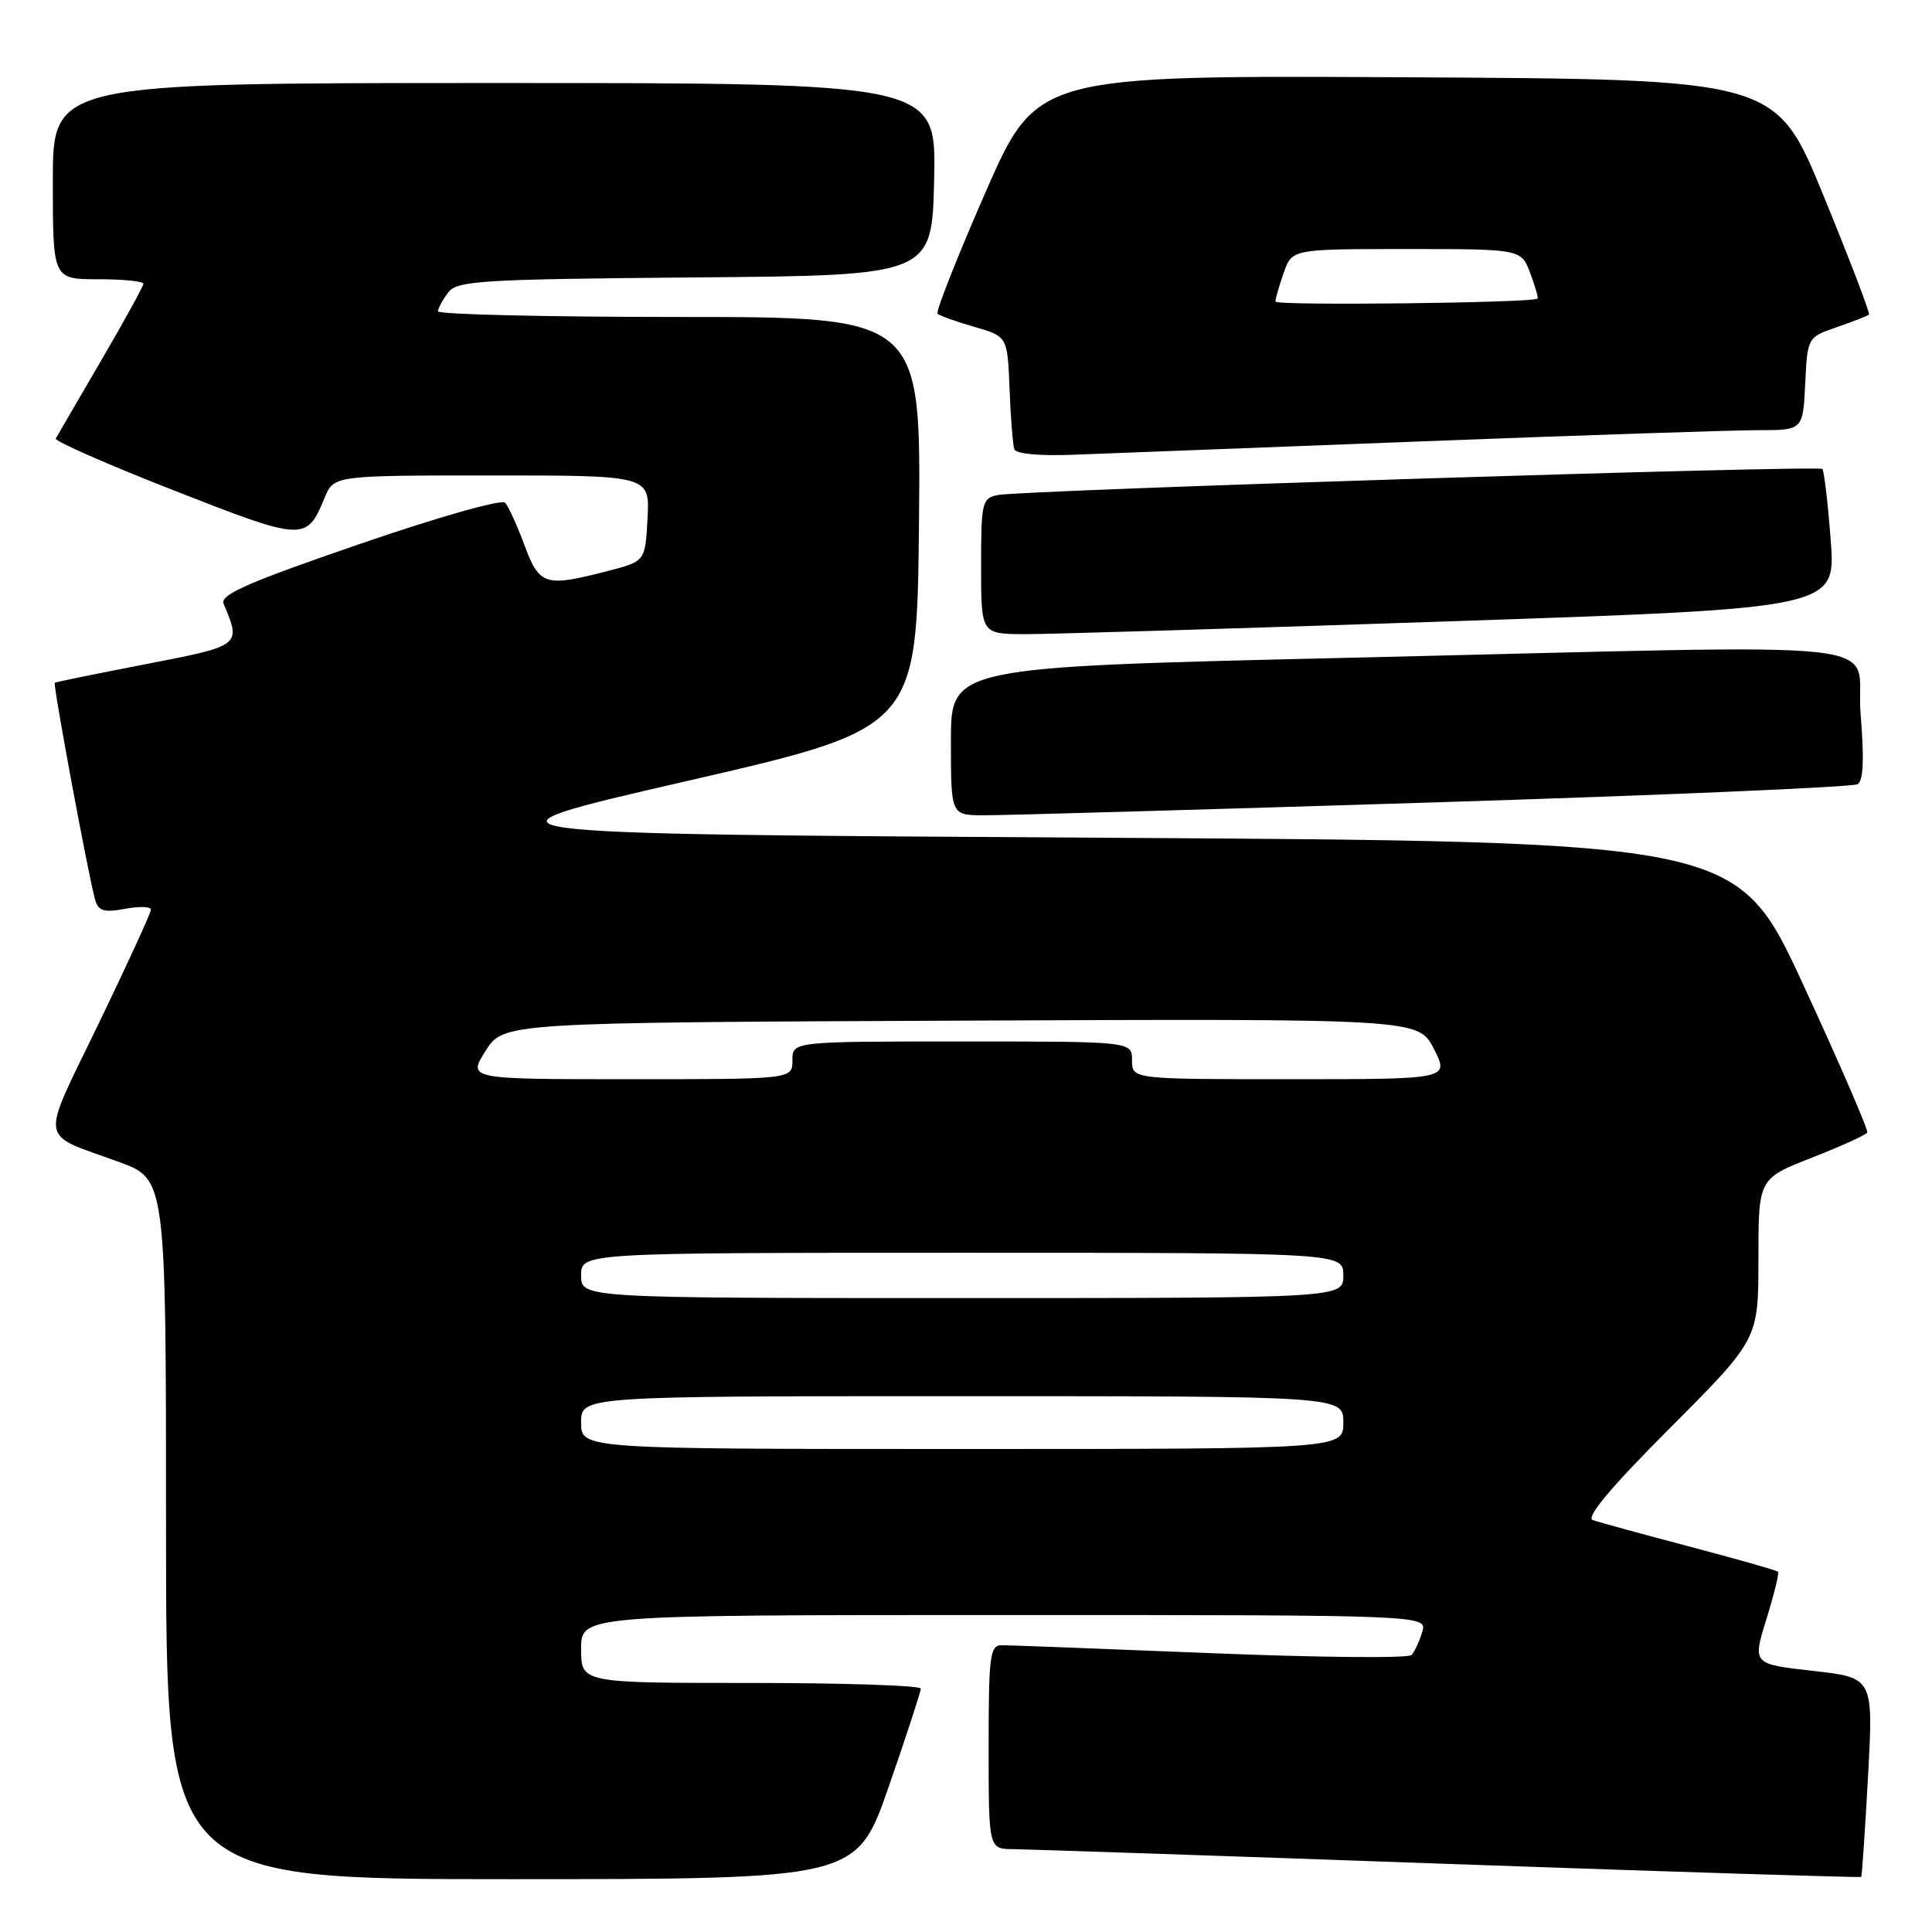 <?xml version="1.0" encoding="UTF-8" standalone="no"?>
<!DOCTYPE svg PUBLIC "-//W3C//DTD SVG 1.1//EN" "http://www.w3.org/Graphics/SVG/1.1/DTD/svg11.dtd" >
<svg xmlns="http://www.w3.org/2000/svg" xmlns:xlink="http://www.w3.org/1999/xlink" version="1.1" viewBox="0 0 256 256">
 <g >
 <path fill="currentColor"
d=" M 117.76 236.75 C 120.10 230.01 122.01 224.16 122.01 223.75 C 122.00 223.34 111.88 223.00 99.50 223.00 C 77.00 223.00 77.00 223.00 77.00 218.50 C 77.00 214.00 77.00 214.00 133.07 214.00 C 189.13 214.00 189.13 214.00 188.45 216.25 C 188.08 217.49 187.44 218.86 187.03 219.30 C 186.63 219.74 174.64 219.63 160.40 219.05 C 146.15 218.47 133.71 218.00 132.75 218.00 C 131.17 218.00 131.00 219.31 131.00 231.50 C 131.00 245.00 131.00 245.00 134.25 245.02 C 136.04 245.04 162.01 245.91 191.96 246.98 C 221.92 248.04 246.51 248.81 246.62 248.70 C 246.72 248.59 247.13 242.60 247.52 235.40 C 248.24 222.30 248.24 222.30 240.22 221.40 C 232.21 220.50 232.21 220.50 234.06 214.54 C 235.08 211.26 235.77 208.43 235.59 208.26 C 235.41 208.08 230.14 206.58 223.88 204.93 C 217.62 203.28 211.85 201.70 211.06 201.42 C 210.08 201.08 213.40 197.12 221.31 189.19 C 233.00 177.47 233.00 177.47 233.00 166.82 C 233.00 156.18 233.00 156.18 240.05 153.41 C 243.93 151.89 247.24 150.39 247.42 150.07 C 247.59 149.76 243.78 140.95 238.95 130.50 C 230.17 111.50 230.17 111.50 145.35 111.00 C 60.54 110.50 60.54 110.50 91.02 103.49 C 121.50 96.48 121.50 96.48 121.77 69.24 C 122.03 42.00 122.03 42.00 90.02 42.00 C 72.41 42.00 58.01 41.66 58.03 41.25 C 58.05 40.84 58.66 39.72 59.38 38.76 C 60.58 37.19 63.65 37.00 92.10 36.76 C 123.50 36.50 123.50 36.50 123.78 23.75 C 124.06 11.00 124.06 11.00 65.53 11.00 C 7.00 11.00 7.00 11.00 7.00 24.00 C 7.00 37.00 7.00 37.00 13.00 37.00 C 16.30 37.00 19.00 37.27 19.00 37.60 C 19.00 37.93 16.46 42.54 13.36 47.85 C 10.26 53.16 7.57 57.77 7.39 58.11 C 7.21 58.44 14.24 61.54 23.03 64.98 C 40.30 71.75 40.61 71.76 43.01 65.97 C 44.24 63.00 44.24 63.00 65.17 63.00 C 86.10 63.00 86.10 63.00 85.80 68.69 C 85.50 74.38 85.50 74.38 80.50 75.67 C 72.21 77.81 71.49 77.59 69.50 72.25 C 68.53 69.64 67.38 67.10 66.93 66.62 C 66.48 66.12 58.04 68.51 47.56 72.12 C 32.83 77.18 29.13 78.81 29.63 80.00 C 31.97 85.57 31.99 85.55 19.34 88.00 C 12.83 89.26 7.39 90.37 7.26 90.47 C 6.99 90.67 11.80 116.51 12.62 119.28 C 13.05 120.72 13.82 120.94 16.58 120.42 C 18.46 120.07 20.00 120.12 20.00 120.53 C 20.00 120.95 16.88 127.75 13.07 135.64 C 5.25 151.82 4.99 150.03 15.75 153.96 C 22.00 156.24 22.00 156.24 22.00 202.62 C 22.00 249.00 22.00 249.00 67.75 249.00 C 113.50 248.99 113.50 248.99 117.76 236.75 Z  M 189.77 106.33 C 220.17 105.38 245.54 104.29 246.15 103.91 C 246.91 103.44 247.03 100.56 246.54 94.61 C 245.69 84.45 254.41 85.40 178.25 87.17 C 126.00 88.39 126.00 88.39 126.00 98.19 C 126.00 108.00 126.00 108.00 130.25 108.03 C 132.59 108.05 159.37 107.28 189.77 106.33 Z  M 192.38 82.32 C 243.26 80.60 243.26 80.60 242.58 71.58 C 242.20 66.62 241.70 62.37 241.47 62.14 C 240.95 61.62 135.41 64.95 132.25 65.59 C 130.12 66.01 130.00 66.51 130.00 75.02 C 130.00 84.00 130.00 84.00 135.75 84.03 C 138.91 84.04 164.40 83.27 192.38 82.32 Z  M 188.26 58.49 C 209.57 57.67 229.69 57.00 232.96 57.00 C 238.90 57.00 238.90 57.00 239.20 50.85 C 239.50 44.69 239.50 44.69 243.42 43.34 C 245.58 42.59 247.49 41.85 247.65 41.68 C 247.82 41.51 245.11 34.43 241.63 25.94 C 235.31 10.50 235.31 10.50 186.34 10.24 C 137.38 9.98 137.38 9.98 130.56 25.53 C 126.82 34.09 123.97 41.30 124.23 41.57 C 124.49 41.83 126.69 42.61 129.10 43.31 C 133.50 44.58 133.50 44.58 133.77 51.54 C 133.92 55.37 134.21 58.96 134.40 59.53 C 134.62 60.14 137.74 60.43 142.13 60.26 C 146.18 60.10 166.94 59.30 188.26 58.49 Z  M 77.00 188.50 C 77.00 185.00 77.00 185.00 127.50 185.00 C 178.00 185.00 178.00 185.00 178.00 188.50 C 178.00 192.00 178.00 192.00 127.50 192.00 C 77.00 192.00 77.00 192.00 77.00 188.50 Z  M 77.00 169.00 C 77.00 166.00 77.00 166.00 127.50 166.00 C 178.00 166.00 178.00 166.00 178.00 169.00 C 178.00 172.00 178.00 172.00 127.50 172.00 C 77.00 172.00 77.00 172.00 77.00 169.00 Z  M 64.34 139.25 C 66.72 135.50 66.72 135.50 127.33 135.24 C 187.95 134.98 187.95 134.98 190.00 138.99 C 192.04 143.00 192.04 143.00 171.02 143.00 C 150.00 143.00 150.00 143.00 150.00 140.50 C 150.00 138.00 150.00 138.00 127.50 138.00 C 105.00 138.00 105.00 138.00 105.00 140.50 C 105.00 143.00 105.00 143.00 83.49 143.00 C 61.97 143.00 61.97 143.00 64.34 139.25 Z  M 169.00 39.96 C 169.00 39.60 169.49 37.88 170.10 36.15 C 171.20 33.00 171.20 33.00 186.38 33.00 C 201.56 33.00 201.56 33.00 202.76 36.18 C 203.42 37.94 203.86 39.46 203.73 39.57 C 203.06 40.14 169.00 40.53 169.00 39.96 Z "/>
</g>
</svg>